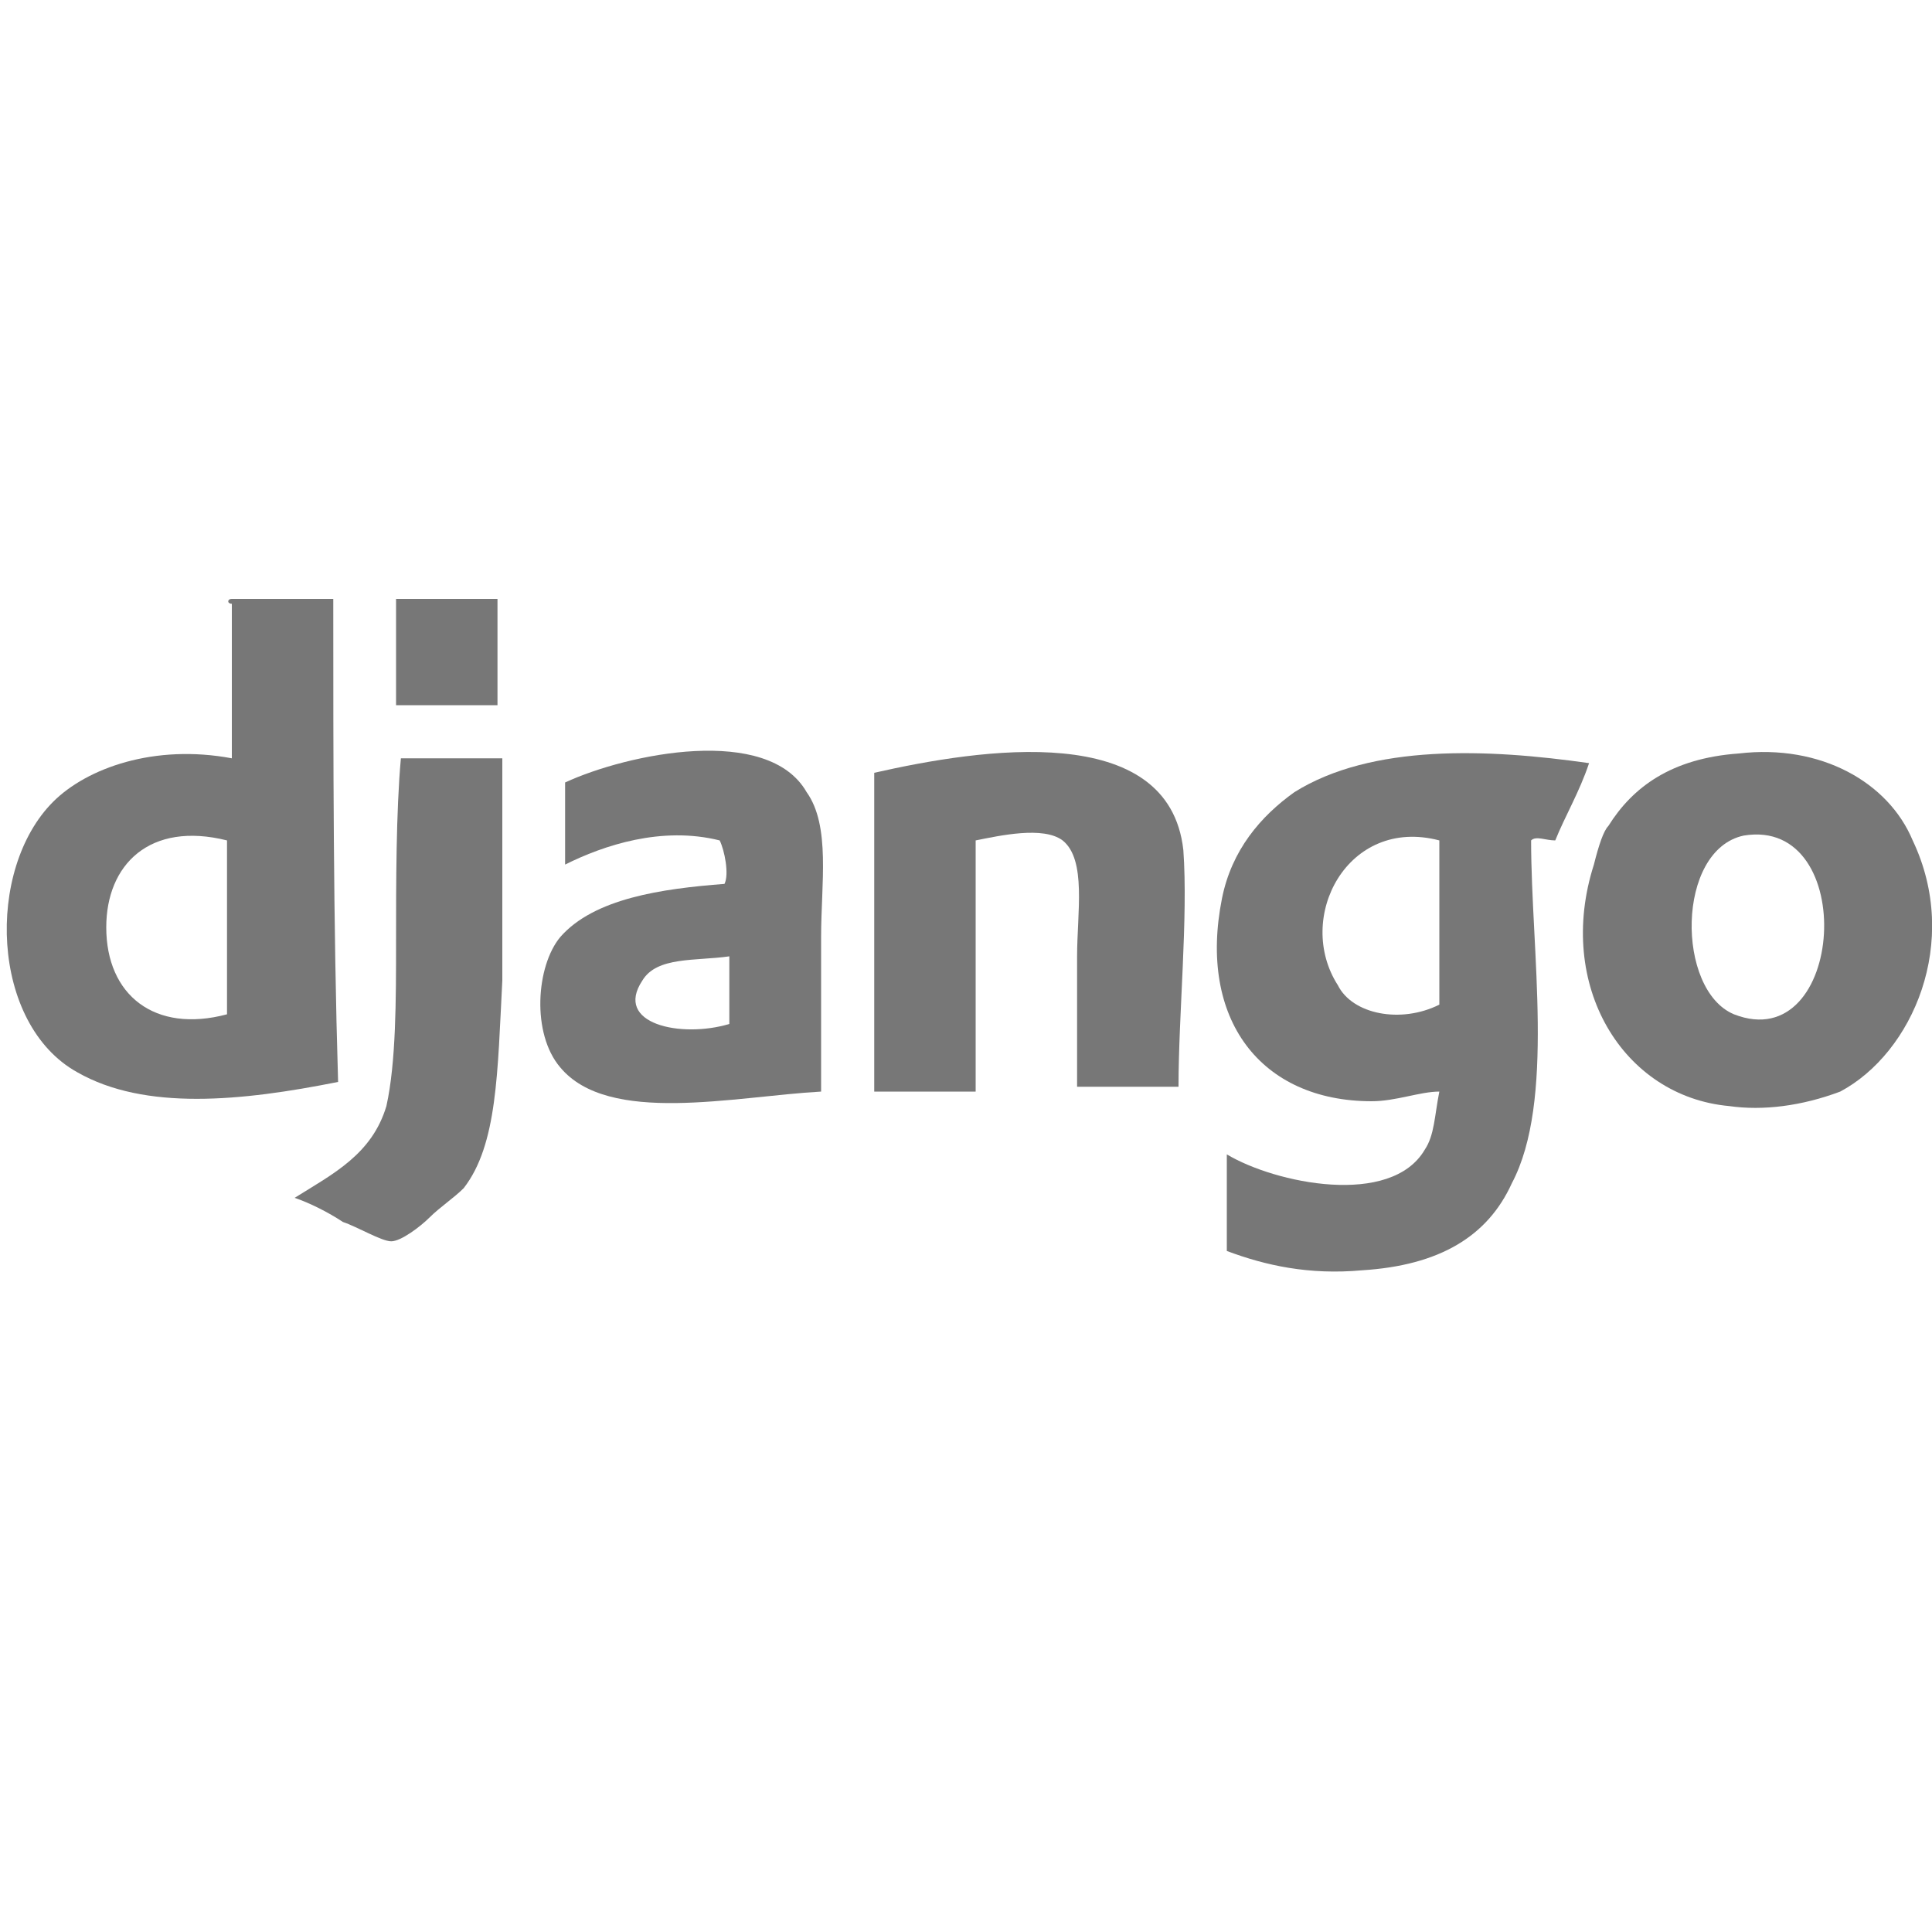 <svg xmlns="http://www.w3.org/2000/svg" xmlns:xlink="http://www.w3.org/1999/xlink" id="Layer_1" x="0" y="0" enable-background="new 0 0 40 40" version="1.1" viewBox="0 0 40 40" xml:space="preserve"><g><path fill="#777" fill-rule="evenodd" d="M6.9,12.4c-0.7,0-1.4,0-2.1,0c-0.1,0-0.1,0.1,0,0.1 c0,1.1,0,2.1,0,3.2c-1.6-0.3-3,0.2-3.7,0.9c-1.4,1.4-1.3,4.6,0.5,5.6c1.4,0.8,3.4,0.6,5.4,0.2C6.9,19.1,6.9,15.7,6.9,12.4z M4.7,21 c-1.5,0.4-2.5-0.4-2.5-1.8c0-1.3,0.9-2.2,2.5-1.8C4.7,18.6,4.7,19.8,4.7,21z" clip-rule="evenodd"/><path fill="#777" fill-rule="evenodd" d="M8.2,14.6c0.7,0,1.4,0,2.1,0c0-0.7,0-1.5,0-2.2 c-0.7,0-1.4,0-2.1,0C8.2,13.1,8.2,13.9,8.2,14.6z" clip-rule="evenodd"/><path fill="#777" fill-rule="evenodd" d="M39.6,17.4c-0.5-1.2-1.9-2-3.6-1.8c-1.4,0.1-2.2,0.7-2.7,1.5 c-0.1,0.1-0.2,0.4-0.3,0.8c-0.8,2.5,0.6,4.8,2.8,5c0.7,0.1,1.5,0,2.3-0.3C39.6,21.8,40.6,19.5,39.6,17.4z M35.9,21 c-1.2-0.5-1.2-3.4,0.2-3.7C38.5,16.9,38.2,21.9,35.9,21z" clip-rule="evenodd"/><path fill="#777" fill-rule="evenodd" d="M11.7,16.2c0,0.6,0,1.1,0,1.7c0.8-0.4,2-0.8,3.2-0.5 c0.1,0.2,0.2,0.7,0.1,0.9c-1.3,0.1-2.7,0.3-3.4,1.1c-0.5,0.6-0.6,2,0,2.7c1,1.2,3.6,0.6,5.4,0.5c0-1,0-2.1,0-3.2 c0-1.1,0.2-2.3-0.3-3C15.9,15,13,15.6,11.7,16.2z M15.1,21.2c-1,0.3-2.4,0-1.8-0.9c0.3-0.5,1.1-0.4,1.8-0.5 C15.1,20.2,15.1,20.7,15.1,21.2z" clip-rule="evenodd"/><path fill="#777" fill-rule="evenodd" d="M24.5,17.6c-0.3-2.7-4.2-2.1-6.4-1.6c0,2.2,0,4.4,0,6.6 c0.7,0,1.4,0,2.1,0c0-1.7,0-3.4,0-5.2c0.5-0.1,1.4-0.3,1.8,0c0.5,0.4,0.3,1.5,0.3,2.4c0,1,0,2,0,2.7c0.7,0,1.4,0,2.1,0 C24.4,21,24.6,19,24.5,17.6z" clip-rule="evenodd"/><path fill="#777" fill-rule="evenodd" d="M26.8,16.4c-0.7,0.5-1.3,1.2-1.5,2.2c-0.5,2.5,0.8,4.2,3.1,4.2 c0.5,0,1-0.2,1.4-0.2c-0.1,0.5-0.1,0.9-0.3,1.2c-0.7,1.2-3.1,0.7-4.1,0.1c0,0.7,0,1.3,0,2c0.8,0.3,1.7,0.5,2.8,0.4 c1.6-0.1,2.6-0.7,3.1-1.8c0.9-1.7,0.4-4.8,0.4-7.1c0.1-0.1,0.3,0,0.5,0c0.2-0.5,0.5-1,0.7-1.6C30.8,15.5,28.4,15.4,26.8,16.4z M27.7,20.4c-0.9-1.4,0.2-3.5,2.1-3c0,1.2,0,2.3,0,3.4C29,21.2,28,21,27.7,20.4z" clip-rule="evenodd"/><path fill="#777" fill-rule="evenodd" d="M8.2,19.5c0,1.2,0,2.5-0.2,3.4c-0.3,1-1.1,1.4-1.9,1.9 c0.3,0.1,0.7,0.3,1,0.5c0.3,0.1,0.8,0.4,1,0.4c0.2,0,0.6-0.3,0.8-0.5c0.2-0.2,0.5-0.4,0.7-0.6c0.7-0.9,0.7-2.4,0.8-4.3 c0-1.9,0-3,0-4.6l-2.1,0C8.2,16.8,8.2,18.3,8.2,19.5z" clip-rule="evenodd"/></g></svg>